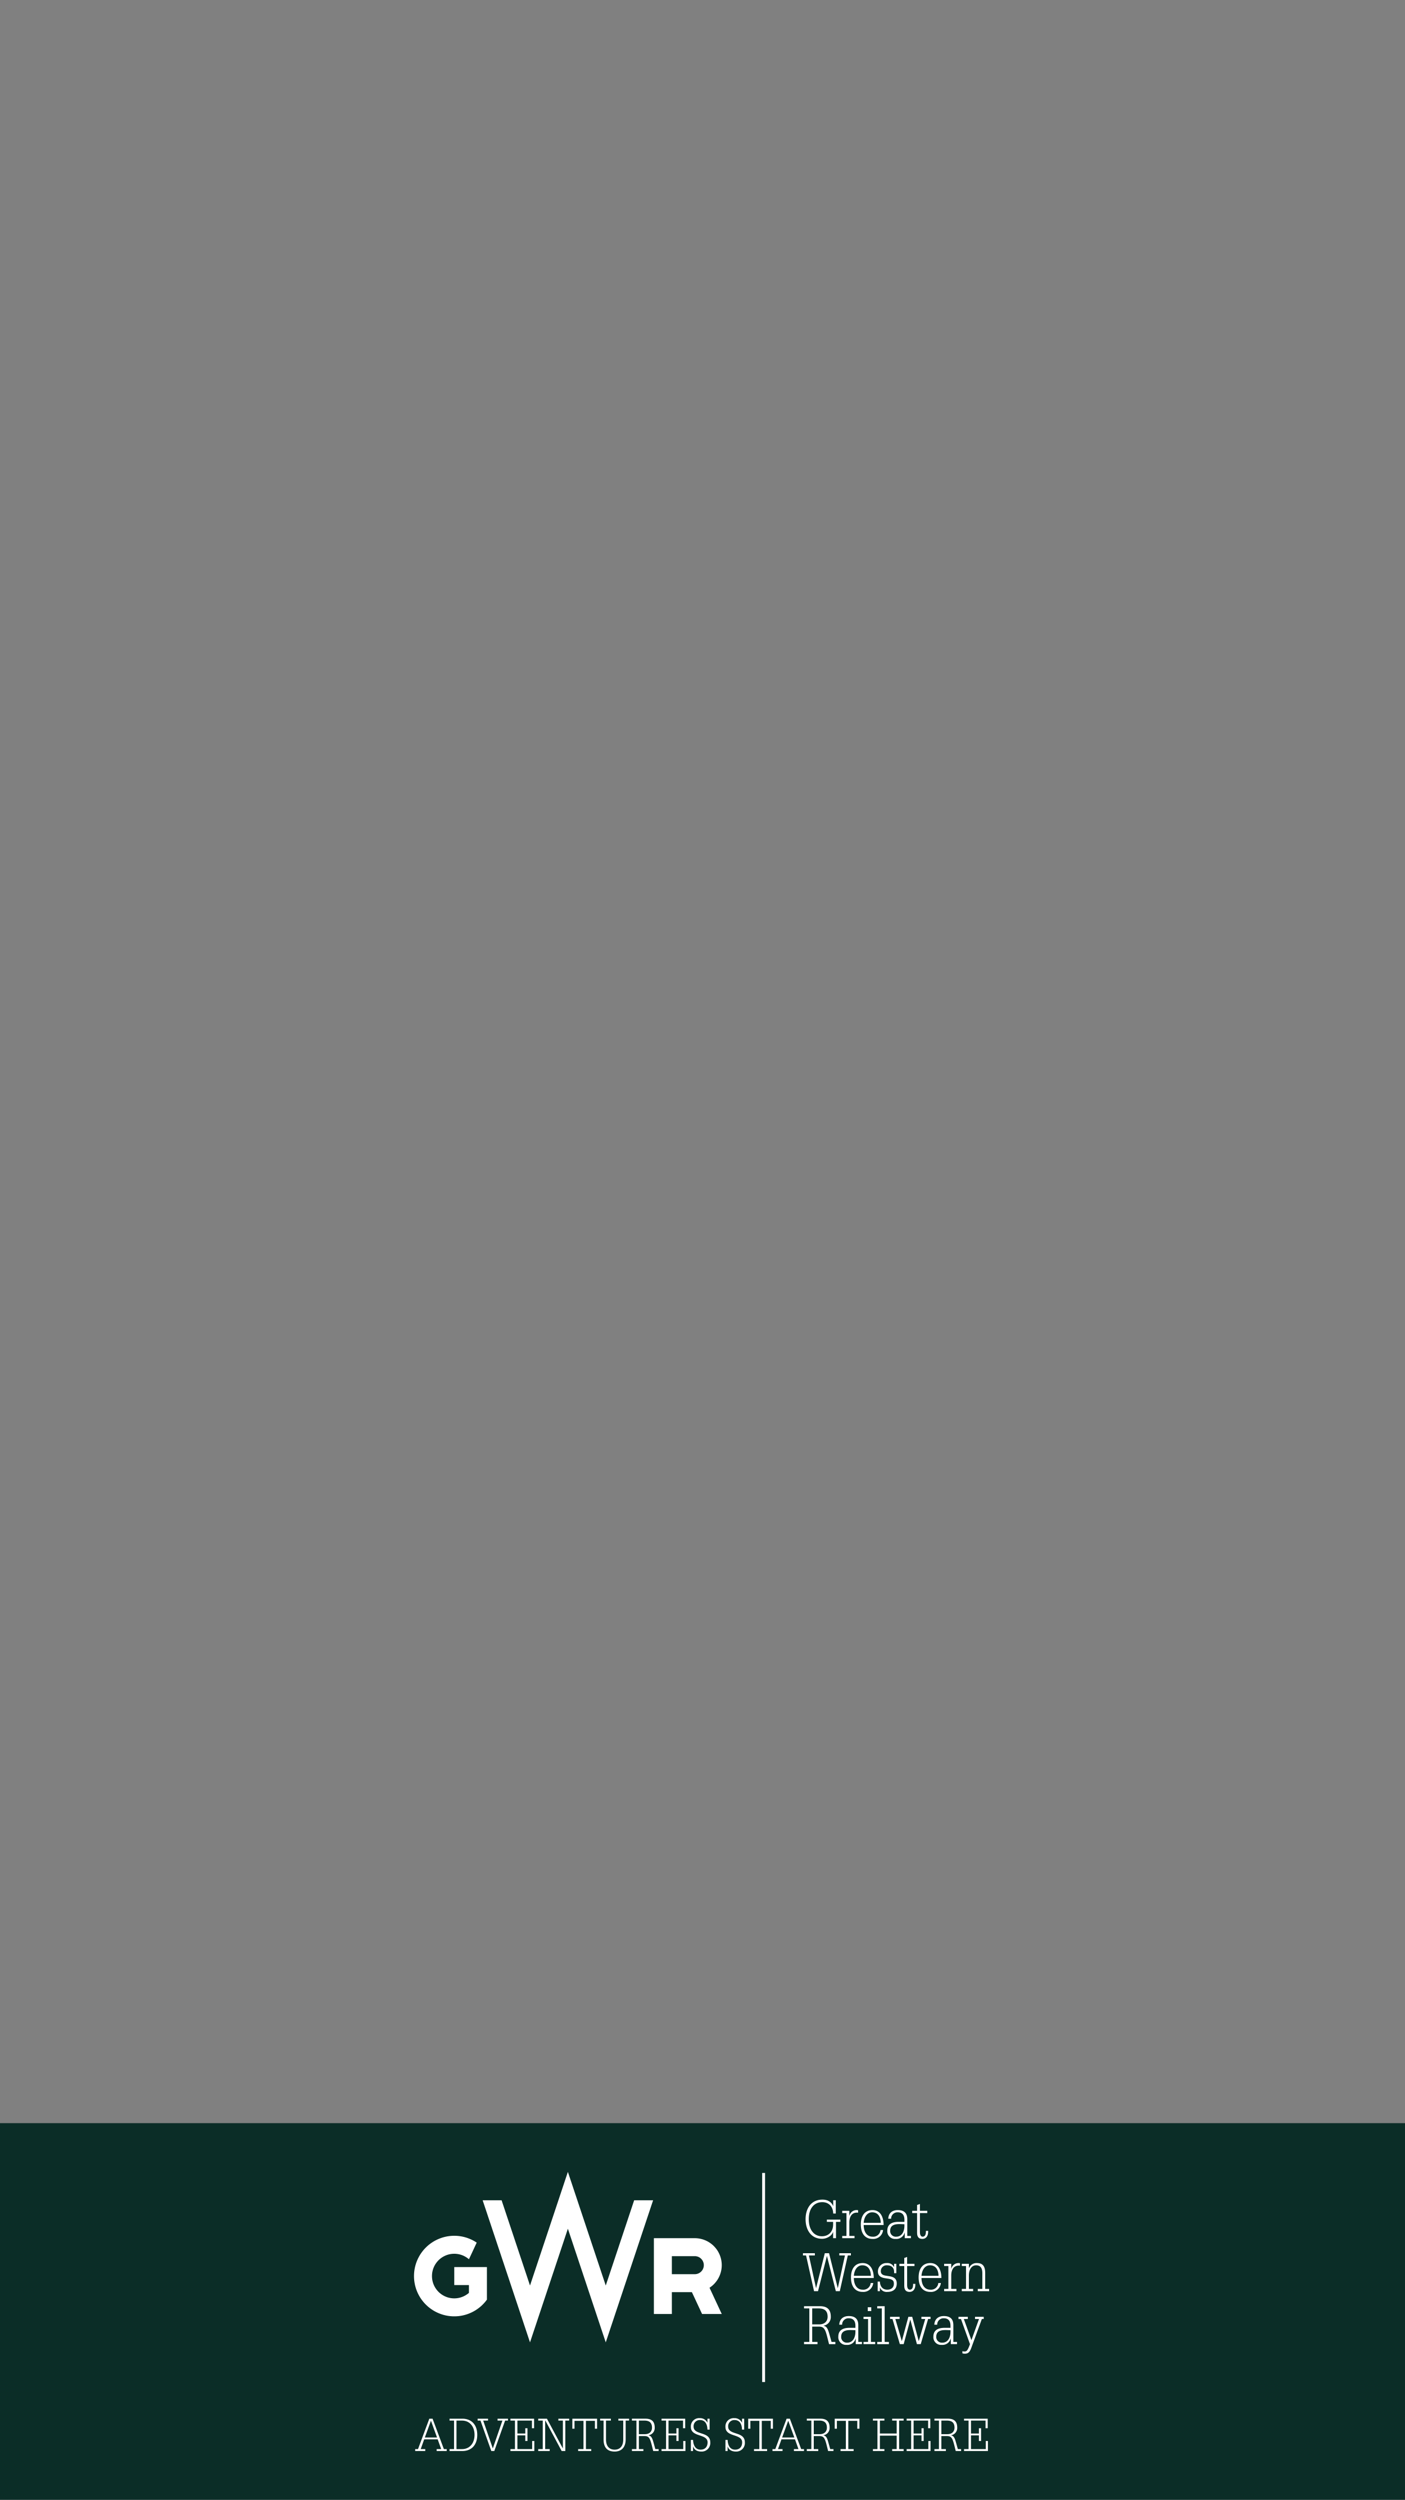 <svg xmlns="http://www.w3.org/2000/svg" xmlns:xlink="http://www.w3.org/1999/xlink" width="750" height="1334" viewBox="0 0 750 1334"><rect x="0" y="0" width="750" height="1334" fill="#808080" stroke="none"/><defs><clipPath id="a"><rect width="307" height="149.25" fill="none"/></clipPath><clipPath id="c"><rect width="750" height="1334"/></clipPath></defs><g id="b" clip-path="url(#c)"><rect width="750" height="201" transform="translate(0 1133)" fill="#0b2d27"/><g transform="translate(221 1159)"><g clip-path="url(#a)"><path d="M5.7,123.183l3.229-8.865h.048l3.229,8.865ZM.544,130.412H5.916V129.4H3.483l1.856-5.2h7.227l1.856,5.2H11.988v1.011H17.36V129.4H15.867L9.819,113.162H8.085L2.038,129.4H.544Zm22.042-16.238h2.939c4.121,0,6.7,3.18,6.7,7.614s-2.578,7.614-6.7,7.614H22.586Zm-3.711,16.238h6.8c5.2,0,8-3.517,8-8.624s-2.794-8.625-8-8.625h-6.8v1.012h2.41V129.4h-2.41Zm15-16.238h1.518l5.782,16.238h1.59l5.782-16.238h1.518v-1.012H44.524v1.012H47.1L42,128.967h-.049l-5.108-14.793h2.579v-1.012H33.875ZM51.39,130.412H64.136v-5.348H62.979V129.4H55.1v-7.325h4.216v2.988h1.157v-6.818H59.317v2.819H55.1v-6.891h7.758v4.072h1.157v-5.083H51.39v1.012H53.8V129.4H51.39ZM68.632,129.4H66.223v1.011h6.12V129.4h-2.41V114.174h.1l8.7,16.238h1.951V114.174h2.071v-1.012H76.969v1.012h2.409v14.793h-.049l-8.457-15.8H66.223v1.012h2.409Zm21.75,0H87.538v1.011h6.988V129.4H91.683V114.318h4.795v4.193h1.156v-5.349h-13.2v5.349h1.157v-4.193h4.794Zm8.886-15.227h1.83v10.047c0,3.878,1.638,6.48,5.9,6.48,3.952,0,5.9-2.6,5.9-6.48V114.174h1.83v-1.012H109v1.012h2.6v10.071c0,3.782-1.927,5.444-4.6,5.444s-4.6-1.663-4.6-5.444V114.174H105v-1.012H99.268Zm16.971,16.238h6.119V129.4h-2.41v-6.964h2.917c2.361,0,2.962.869,4.023,5.085l.723,2.89h2.867V129.4h-1.734l-1.06-3.783c-.6-2.12-1.108-3.276-2.556-3.566V122a3.925,3.925,0,0,0,3.276-4.072c0-3.037-1.4-4.77-4.89-4.77h-7.275v1.012h2.409V129.4h-2.409Zm3.708-16.238h2.964c2.963,0,4.047,1.42,4.047,3.807,0,1.42-.77,3.444-3.831,3.444h-3.181Zm12.1,16.238H144.8v-5.348h-1.157V129.4h-7.878v-7.325h4.216v2.988h1.156v-6.818h-1.156v2.819h-4.216v-6.891h7.758v4.072h1.156v-5.083H132.052v1.012h2.409V129.4h-2.409Zm24.508-15.154h-.048a4.286,4.286,0,0,0-4.1-2.386,4.39,4.39,0,0,0-4.7,4.7c0,5.612,8.915,3.469,8.915,8.214,0,2.458-1.423,3.9-3.735,3.9-2.746,0-3.878-2.266-4.023-5.2h-1.157v5.926h1.157V128h.049c.625,1.9,2.263,2.7,4.433,2.7a4.566,4.566,0,0,0,4.721-4.89c0-6.144-8.914-3.588-8.914-8.457a3.267,3.267,0,0,1,3.4-3.469c2.578,0,3.9,1.855,4,5.107h1.156v-5.83H156.56Zm18.455,0h-.049a4.282,4.282,0,0,0-4.1-2.386,4.389,4.389,0,0,0-4.7,4.7c0,5.612,8.914,3.469,8.914,8.214,0,2.458-1.422,3.9-3.734,3.9-2.747,0-3.88-2.266-4.024-5.2h-1.156v5.926h1.156V128h.048c.626,1.9,2.265,2.7,4.433,2.7a4.567,4.567,0,0,0,4.724-4.89c0-6.144-8.915-3.588-8.915-8.457a3.267,3.267,0,0,1,3.4-3.469c2.578,0,3.9,1.855,4,5.107h1.156v-5.83h-1.156Zm9.241,14.143h-2.842v1.011H188.4V129.4h-2.843V114.318h4.795v4.193h1.157v-5.349h-13.2v5.349h1.155v-4.193h4.795Zm12.17-6.218,3.228-8.865h.049l3.228,8.865Zm-5.156,7.228h5.373V129.4h-2.435l1.856-5.2h7.227l1.855,5.2h-2.432v1.011h5.372V129.4h-1.493l-6.049-16.239h-1.734L192.763,129.4H191.27Zm18.331,0h6.119V129.4h-2.408v-6.964h2.915c2.36,0,2.963.869,4.023,5.085l.723,2.89h2.867V129.4h-1.734l-1.061-3.783c-.6-2.12-1.107-3.276-2.555-3.566V122a3.925,3.925,0,0,0,3.278-4.072c0-3.037-1.4-4.77-4.891-4.77H209.6v1.012h2.41V129.4H209.6Zm3.711-16.238h2.962c2.966,0,4.05,1.42,4.05,3.807,0,1.42-.772,3.444-3.832,3.444h-3.18ZM230.437,129.4h-2.843v1.011h6.986V129.4h-2.842V114.318h4.795v4.193h1.157v-5.349h-13.2v5.349h1.156v-4.193h4.795Zm24.719,1.011h6.119V129.4h-2.408V114.174h2.408v-1.012h-6.119v1.012h2.41v6.891H248.6v-6.891h2.41v-1.012h-6.12v1.012H247.3V129.4h-2.409v1.011h6.12V129.4H248.6v-7.179h8.964V129.4h-2.41Zm7.73,0h12.746v-5.348h-1.157V129.4H266.6v-7.325h4.216v2.988h1.157v-6.818h-1.157v2.819H266.6v-6.891h7.758v4.072h1.157v-5.083H262.886v1.012h2.41V129.4h-2.41Zm14.832,0h6.12V129.4h-2.409v-6.964h2.914c2.362,0,2.963.869,4.025,5.085l.721,2.89h2.868V129.4h-1.735l-1.06-3.783c-.6-2.12-1.108-3.276-2.555-3.566V122a3.925,3.925,0,0,0,3.276-4.072c0-3.037-1.4-4.77-4.89-4.77h-7.276v1.012h2.409V129.4h-2.409Zm3.711-16.238h2.963c2.963,0,4.047,1.42,4.047,3.807,0,1.42-.771,3.444-3.831,3.444h-3.18Zm12.1,16.238h12.746v-5.348h-1.157V129.4h-7.878v-7.325h4.216v2.988h1.156v-6.818h-1.156v2.819h-4.216v-6.891H305v4.072h1.155v-5.083H293.532v1.012h2.41V129.4h-2.41Z" transform="translate(0.089 18.549)" fill="#fff"/><path d="M194.283,13.045h1.358v7.1h-1.358c-.113-3.7-2.346-6.081-5.882-6.081-4.043,0-7.183,3.027-7.183,9.079,0,6.107,3.14,9.133,6.985,9.133,3.761,0,6.024-2.572,6.024-6.278V24.583h-3.338V23.4H198.1v1.188h-2.347v8.71h-1.528V30.042h-.085c-.651,2.148-3.45,3.592-5.8,3.592-5.967,0-8.823-4.838-8.823-10.464s2.856-10.464,9.021-10.464c2.8,0,4.78,1.244,5.684,3.394h.056Z" transform="translate(29.502 2.088)" fill="#fff"/><path d="M196.326,31.316h2.261V19.1h-2.261V17.91h3.789v2.6h.058a3.924,3.924,0,0,1,3.817-3,2.777,2.777,0,0,1,.792.085v1.358a2.282,2.282,0,0,0-.679-.086c-2.687,0-3.988,2.237-3.988,5.316v7.128h2.772V32.5h-6.561Z" transform="translate(32.263 2.878)" fill="#fff"/><path d="M215.482,24.3c-.084-3.479-1.669-5.6-4.581-5.6-2.574,0-4.243,2.29-4.526,5.6Zm-9.106,1.188c.057,3.789,1.753,6.222,4.724,6.222a3.9,3.9,0,0,0,4.27-3.564h1.356A5.256,5.256,0,0,1,211.1,32.9c-4.271,0-6.25-3.223-6.25-7.692s1.979-7.692,6.25-7.692c4.3,0,5.91,3.875,5.91,7.975Z" transform="translate(33.664 2.878)" fill="#fff"/><path d="M226.126,25.066c-.963-.028-1.84-.085-2.687-.085-3.508,0-4.922,1.217-4.922,3.648a2.987,2.987,0,0,0,3.253,3.082c3.082,0,4.356-2.912,4.356-5.8ZM217.5,22.125c.141-3.083,2.236-4.61,5.063-4.61,3.96,0,5.09,2.149,5.09,4.893v8.907H229.6V32.5H226.3V29.536h-.058a4.529,4.529,0,0,1-4.809,3.364,4.091,4.091,0,0,1-4.438-4.355c0-3.027,1.809-4.75,6.052-4.75h3.083V22.718c0-2.856-1.387-4.015-3.507-4.015a3.358,3.358,0,0,0-3.593,3.421Z" transform="translate(35.659 2.878)" fill="#fff"/><path d="M231.006,15.263l1.526-.566v3.677h3.931v1.188h-3.931v10.21c0,1.78.708,2.4,1.444,2.4,1.159,0,1.752-.99,1.752-2.8v-.311h1.188V29.6c0,2.236-1.131,3.762-3.082,3.762-1.98,0-2.828-1.131-2.828-3.253V19.562h-2.6V18.374h2.6Z" transform="translate(37.535 2.415)" fill="#fff"/><rect width="1.537" height="111.579" transform="translate(185.854 0.575)" fill="#fff"/><path d="M184.242,57.53l-4.27-19.061h-1.642V37.281h6.335v1.188H181.5l3.789,17.365h.057l4.638-18.552h2.263l4.638,18.552h.056l3.791-17.365h-3V37.281H203.9v1.188h-1.639l-4.27,19.061h-2.123l-4.723-18.721h-.057L186.364,57.53Z" transform="translate(29.306 6.127)" fill="#fff"/><path d="M210.969,48.586c-.085-3.479-1.668-5.6-4.581-5.6-2.574,0-4.242,2.29-4.525,5.6Zm-9.105,1.188c.056,3.789,1.752,6.221,4.721,6.221a3.9,3.9,0,0,0,4.271-3.563h1.358a5.259,5.259,0,0,1-5.628,4.75c-4.27,0-6.25-3.224-6.25-7.692s1.98-7.692,6.25-7.692c4.3,0,5.913,3.875,5.913,7.975Z" transform="translate(32.922 6.869)" fill="#fff"/><path d="M212.575,51.668h1.188c.113,2.913,1.726,4.328,3.9,4.328s3.564-1.161,3.564-3.167c0-1.755-.792-2.348-3.139-2.716l-1.837-.282c-2.263-.4-3.536-1.443-3.536-3.478a4.444,4.444,0,0,1,4.7-4.555,3.865,3.865,0,0,1,3.873,2.121h.057V42.194h1.188V47.2h-1.188v-.793c0-2.205-1.584-3.421-3.7-3.421a3.093,3.093,0,0,0-3.394,3.167c0,1.526,1.131,2.12,2.572,2.347l2.123.34c2.686.424,3.817,1.639,3.817,3.845,0,3-1.95,4.5-5.032,4.5a3.8,3.8,0,0,1-3.932-2.348h-.028v1.951h-1.188Z" transform="translate(34.933 6.869)" fill="#fff"/><path d="M225.132,39.547l1.526-.566v3.676h3.932v1.189h-3.932v10.21c0,1.78.709,2.4,1.444,2.4,1.16,0,1.754-.991,1.754-2.8v-.311h1.188v.537c0,2.236-1.132,3.762-3.082,3.762-1.981,0-2.829-1.131-2.829-3.253V43.846h-2.6V42.657h2.6Z" transform="translate(36.569 6.406)" fill="#fff"/><path d="M241.979,48.586c-.085-3.479-1.669-5.6-4.581-5.6-2.574,0-4.243,2.29-4.526,5.6Zm-9.106,1.188c.057,3.789,1.753,6.221,4.723,6.221a3.9,3.9,0,0,0,4.271-3.563h1.356a5.257,5.257,0,0,1-5.627,4.75c-4.27,0-6.25-3.224-6.25-7.692s1.981-7.692,6.25-7.692c4.3,0,5.911,3.875,5.911,7.975Z" transform="translate(38.018 6.869)" fill="#fff"/><path d="M243.05,55.6h2.262V43.381H243.05V42.194h3.789v2.6h.058a3.926,3.926,0,0,1,3.817-3,2.817,2.817,0,0,1,.792.084V43.24a2.353,2.353,0,0,0-.679-.085c-2.687,0-3.988,2.234-3.988,5.316V55.6h2.772v1.188H243.05Z" transform="translate(39.941 6.869)" fill="#fff"/><path d="M251.137,55.6H253.4V43.381h-2.262V42.194h3.789v2.291h.058a4.277,4.277,0,0,1,4.27-2.686c3.081,0,4.381,1.724,4.381,5.4v8.4h2.095v1.188h-6.052V55.6h2.431V47.2c0-2.884-1.1-4.215-3.336-4.215-2.262,0-3.847,2.095-3.847,5.486V55.6h2.263v1.188h-6.052Z" transform="translate(41.27 6.869)" fill="#fff"/><path d="M183.171,71.265h3.734c3.591,0,4.5-2.375,4.5-4.045,0-2.8-1.27-4.469-4.749-4.469h-3.48Zm-4.353,9.36h2.827V62.751h-2.827V61.565h8.54c4.1,0,5.74,2.035,5.74,5.6a4.607,4.607,0,0,1-3.846,4.778V72c1.7.339,2.29,1.7,3,4.185l1.244,4.441h2.036v1.188h-3.365l-.85-3.393c-1.242-4.95-1.95-5.967-4.721-5.967h-3.423v8.172H186v1.188h-7.183Z" transform="translate(29.386 10.117)" fill="#fff"/><path d="M203.663,73.632c-.962-.027-1.837-.084-2.687-.084-3.506,0-4.919,1.217-4.919,3.648a2.986,2.986,0,0,0,3.251,3.083c3.083,0,4.356-2.913,4.356-5.8Zm-8.625-2.94c.142-3.082,2.234-4.61,5.063-4.61,3.959,0,5.089,2.149,5.089,4.893v8.907h1.951V81.07h-3.308V78.1h-.057a4.53,4.53,0,0,1-4.808,3.364,4.091,4.091,0,0,1-4.44-4.353c0-3.027,1.809-4.753,6.052-4.753h3.082V71.285c0-2.856-1.386-4.015-3.506-4.015a3.357,3.357,0,0,0-3.592,3.421Z" transform="translate(31.968 10.86)" fill="#fff"/><path d="M208.349,62.05h1.866v2.035h-1.866Zm-2.261,18.5h2.431V68.328h-2.431V67.14h3.958v13.4h2.263v1.188h-6.221Z" transform="translate(33.867 10.197)" fill="#fff"/><path d="M212.377,80.625h2.432V62.751h-2.432V61.565h3.96v19.06H218.6v1.188h-6.221Z" transform="translate(34.901 10.117)" fill="#fff"/><path d="M219.554,67.61h-1.3V66.422h5.092V67.61h-2.262L224.5,79.318h.057l3.479-12.9h2.035l3.478,12.9h.057l3.422-11.709h-2.038V66.422h4.865V67.61h-1.3l-3.931,13.4h-2.036L229.085,67.95h-.056l-3.508,13.065h-2.035Z" transform="translate(35.866 10.915)" fill="#fff"/><path d="M247.252,73.632c-.963-.027-1.838-.084-2.687-.084-3.507,0-4.922,1.217-4.922,3.648a2.988,2.988,0,0,0,3.253,3.083c3.082,0,4.356-2.913,4.356-5.8Zm-8.627-2.94c.142-3.082,2.236-4.61,5.063-4.61,3.96,0,5.09,2.149,5.09,4.893v8.907h1.951V81.07h-3.308V78.1h-.058a4.53,4.53,0,0,1-4.808,3.364,4.091,4.091,0,0,1-4.44-4.353c0-3.027,1.809-4.753,6.052-4.753h3.083V71.285c0-2.856-1.387-4.015-3.507-4.015a3.357,3.357,0,0,0-3.592,3.421Z" transform="translate(39.131 10.86)" fill="#fff"/><path d="M249.627,66.422h4.979V67.61h-2.121l4.016,11.2h.056l4.017-11.2H258.45V66.422h4.639V67.61h-.99l-5.656,15.469c-.9,2.488-1.951,3.026-3.338,3.026a4.631,4.631,0,0,1-1.386-.17V84.747a3.365,3.365,0,0,0,1.16.17c1.133,0,1.613-.424,2.885-3.9l-4.808-13.4h-1.33Z" transform="translate(41.022 10.915)" fill="#fff"/><path d="M97.183,60.655,76.965,0,56.748,60.654,41.585,15.163H31.476L56.748,90.98,76.965,30.326,97.183,90.979l25.273-75.816h-10.11Z" transform="translate(5.173 0)" fill="#fff"/><path d="M32.629,45.989H21.49V55.58h7.834v4.164a11.9,11.9,0,1,1,0-17.918l4.145-8.889a21.494,21.494,0,1,0,5.448,30.433V45.989Z" transform="translate(0 4.814)" fill="#fff"/><path d="M119.566,39.978H131.8a4.814,4.814,0,0,1,.112,9.627H119.566ZM146.2,44.79a14.4,14.4,0,0,0-14.4-14.4H109.977V70.841h9.589V59.193h10.7L135.7,70.841h10.5l-6.525-14A14.385,14.385,0,0,0,146.2,44.79" transform="translate(18.073 4.994)" fill="#fff"/></g></g></g></svg>